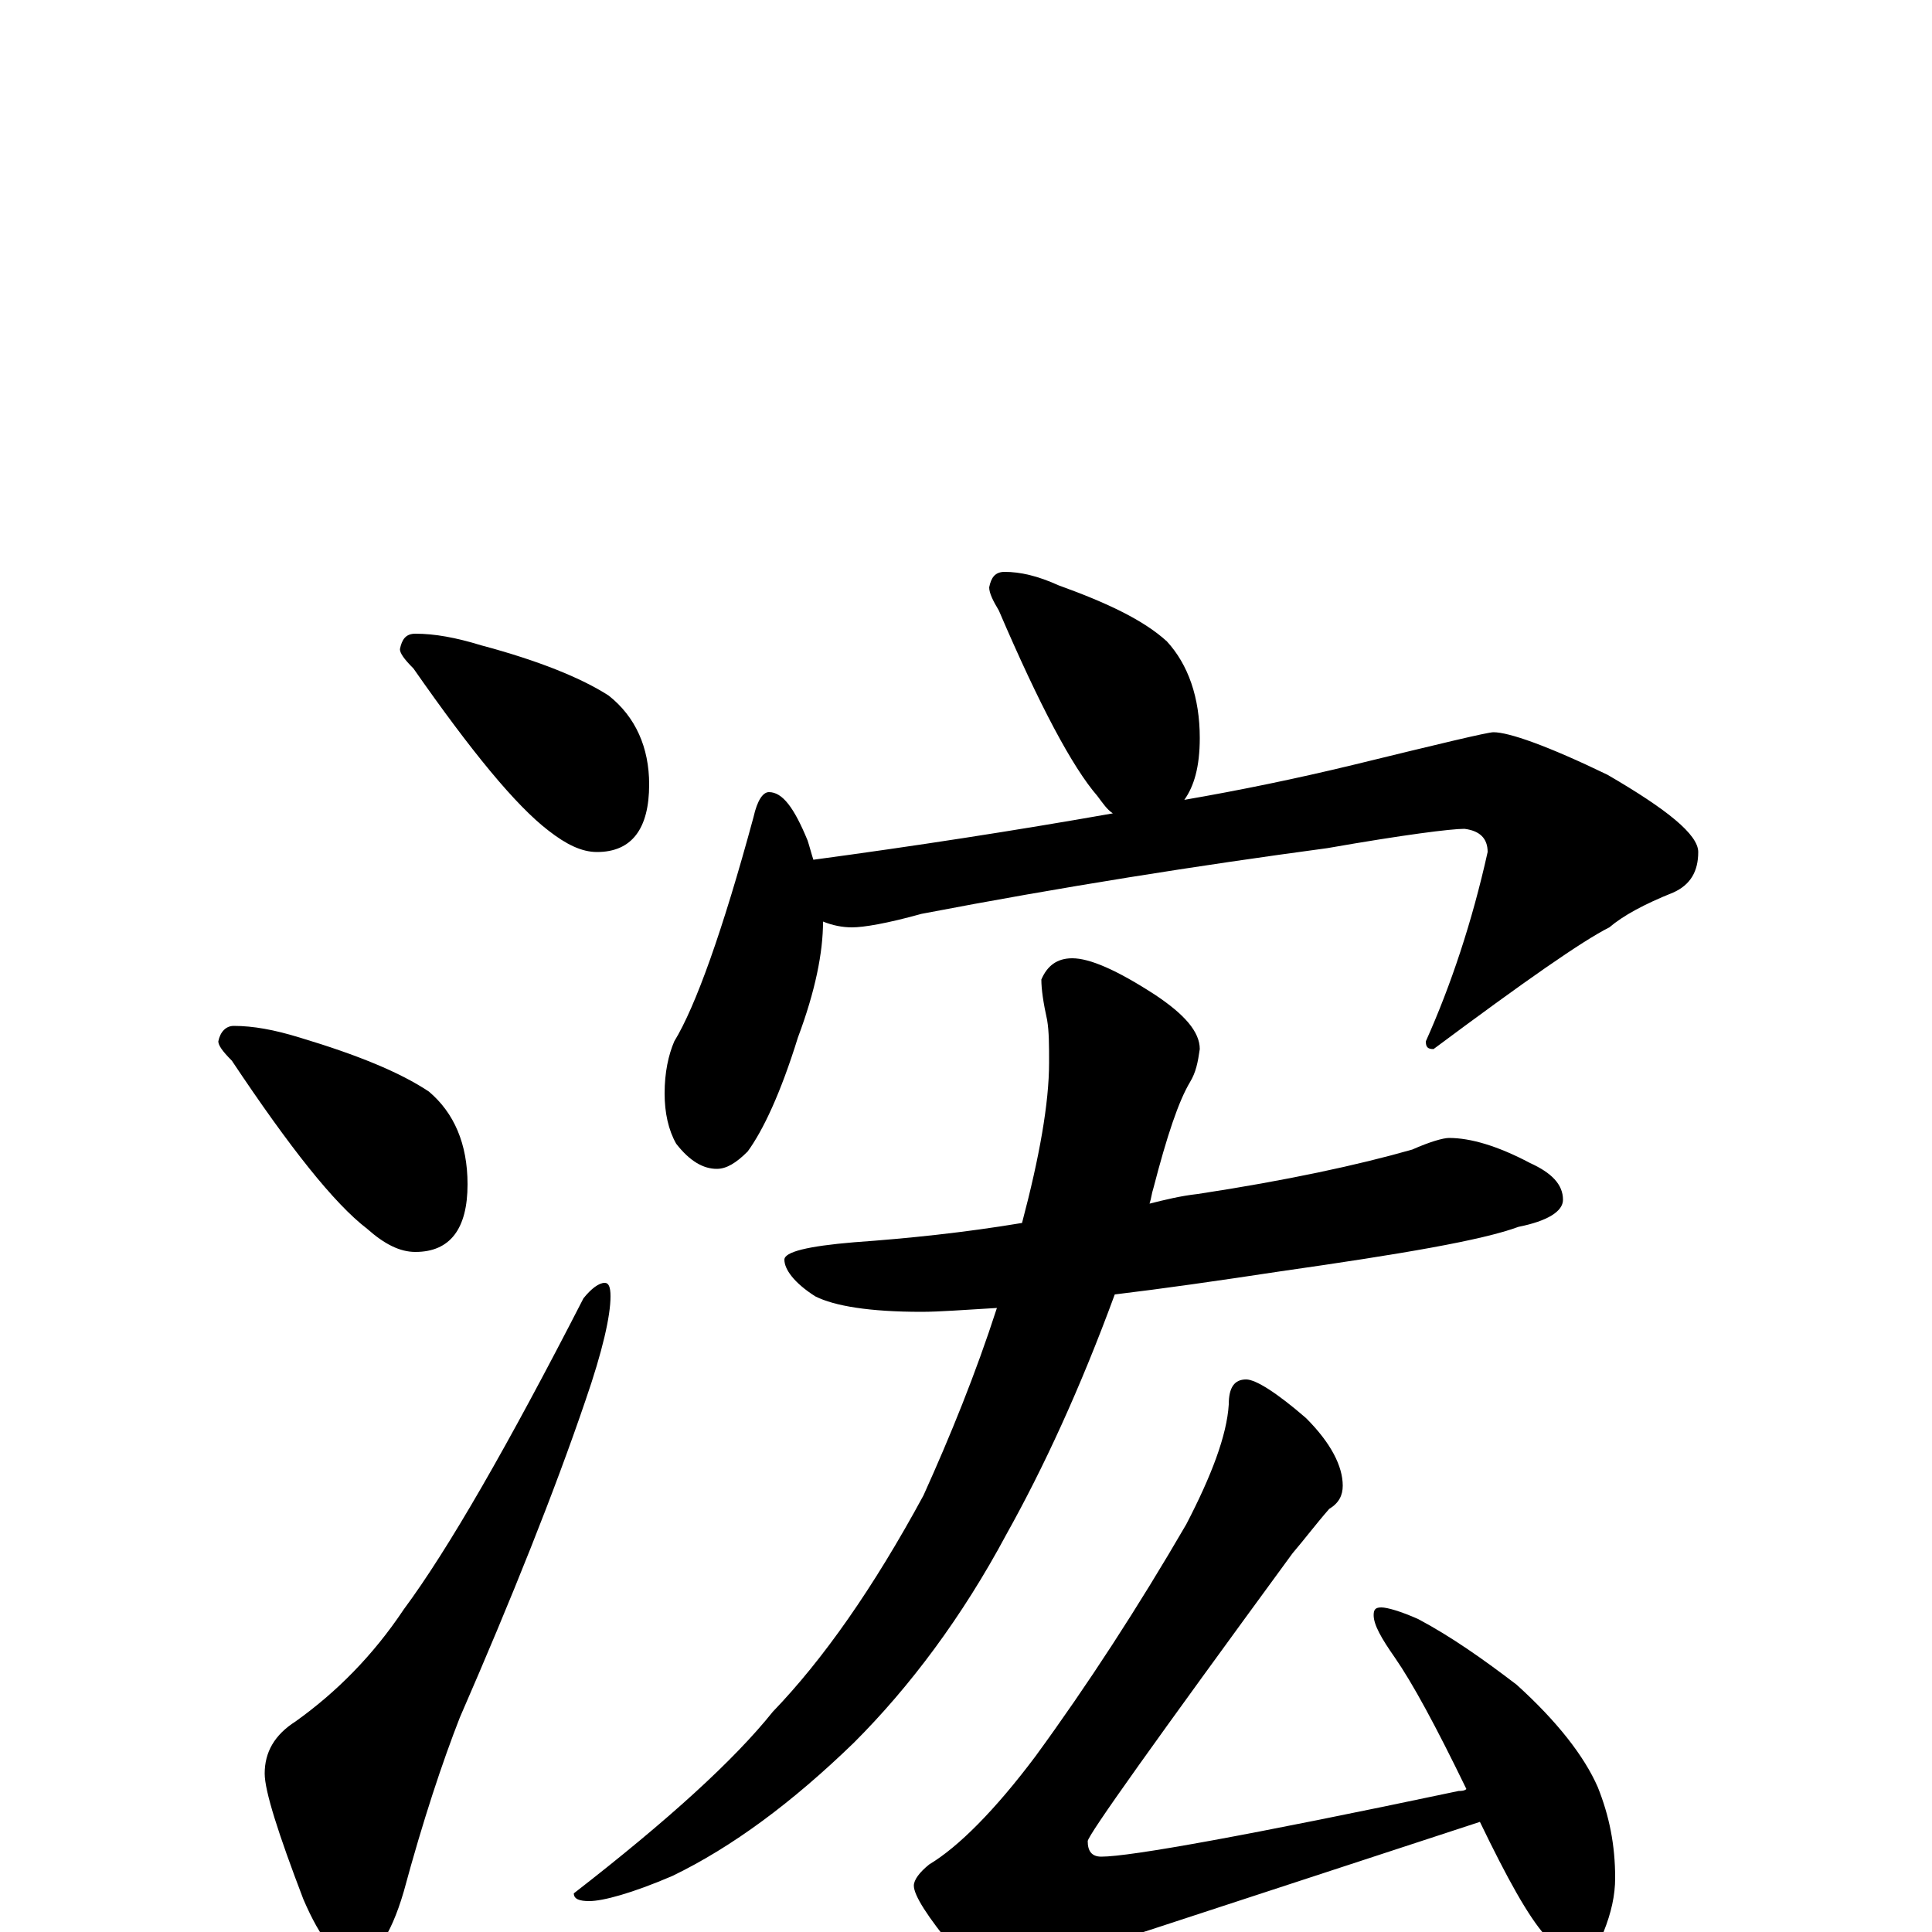 <?xml version="1.0" encoding="utf-8" ?>
<!DOCTYPE svg PUBLIC "-//W3C//DTD SVG 1.1//EN" "http://www.w3.org/Graphics/SVG/1.1/DTD/svg11.dtd">
<svg version="1.1" id="Layer_1" xmlns="http://www.w3.org/2000/svg" xmlns:xlink="http://www.w3.org/1999/xlink" x="0px" y="145px" width="1000px" height="1000px" viewBox="0 0 1000 1000" enable-background="new 0 0 1000 1000" xml:space="preserve">
<g id="Layer_1">
<path id="glyph" transform="matrix(1 0 0 -1 0 1000)" d="M215,672C225,672 236,670 249,666C279,658 301,649 315,640C329,629 336,613 336,594C336,571 327,559 309,559C301,559 293,563 284,570C267,583 244,611 214,654C209,659 207,662 207,664C208,669 210,672 215,672M121,469C131,469 142,467 155,463C185,454 207,445 222,435C235,424 242,408 242,387C242,364 233,352 215,352C207,352 199,356 190,364C173,377 150,406 120,451C115,456 113,459 113,461C114,466 117,469 121,469M313,336C315,336 316,334 316,329C316,319 312,301 303,275C287,228 265,173 238,111C229,88 219,58 209,21C202,-3 193,-15 184,-15C175,-15 166,-4 157,17C144,51 137,73 137,82C137,93 142,102 153,109C174,124 193,143 209,167C232,198 263,252 302,328C306,333 310,336 313,336M520,704C528,704 537,702 548,697C573,688 592,679 604,668C615,656 621,639 621,618C621,603 618,593 613,586C642,591 671,597 700,604C745,615 770,621 773,621C781,621 801,614 832,599C863,581 879,568 879,559C879,549 875,542 866,538C851,532 840,526 833,520C819,513 789,492 742,457C739,457 738,458 738,461C751,490 762,523 770,559C770,566 766,570 758,571C751,571 727,568 687,561C620,552 550,541 477,527C459,522 447,520 441,520C436,520 431,521 426,523C426,507 422,487 413,463C404,434 395,415 387,404C381,398 376,395 371,395C364,395 357,399 350,408C346,415 344,424 344,434C344,445 346,454 349,461C360,479 374,518 390,577C392,586 395,590 398,590C405,590 411,582 418,565C419,562 420,558 421,555C473,562 525,570 576,579C573,581 571,584 568,588C555,603 538,635 517,684C514,689 512,693 512,696C513,701 515,704 520,704M750,411C761,411 775,407 792,398C803,393 809,387 809,379C809,373 801,368 786,365C767,358 726,351 663,342C630,337 602,333 577,330C559,281 540,240 521,206C498,163 471,127 442,98C410,67 379,44 348,29C327,20 312,16 305,16C300,16 297,17 297,20C346,58 380,89 400,114C426,141 452,178 478,226C492,257 505,289 516,323C499,322 486,321 477,321C450,321 432,324 422,329C411,336 406,343 406,348C406,352 418,355 442,357C470,359 499,362 529,367C538,401 543,429 543,450C543,459 543,466 542,472C540,481 539,488 539,493C542,500 547,504 555,504C564,504 578,498 598,485C613,475 621,466 621,457C620,450 619,445 616,440C610,430 604,412 597,385C596,382 596,380 595,377C603,379 611,381 620,382C666,389 703,397 731,405C740,409 747,411 750,411M645,286C650,286 661,279 676,266C689,253 695,241 695,231C695,226 693,222 688,219C681,211 675,203 669,196C598,99 563,50 563,47C563,42 565,39 570,39C585,39 646,50 755,73C756,73 758,73 759,74C743,107 731,129 722,142C715,152 711,159 711,164C711,167 712,168 715,168C718,168 725,166 734,162C751,153 768,141 785,128C806,109 820,91 827,75C833,60 836,45 836,28C836,19 834,10 830,0C825,-7 820,-11 813,-11C810,-11 806,-8 800,-2C791,8 780,28 766,57l-171,-56C566,-8 547,-16 537,-23C532,-28 527,-31 523,-31C516,-31 507,-24 494,-9C480,8 473,19 473,24C473,27 476,31 481,35C496,44 515,63 536,91C563,128 589,168 614,211C627,236 635,257 636,273C636,282 639,286 645,286z"/>
</g>
</svg>
